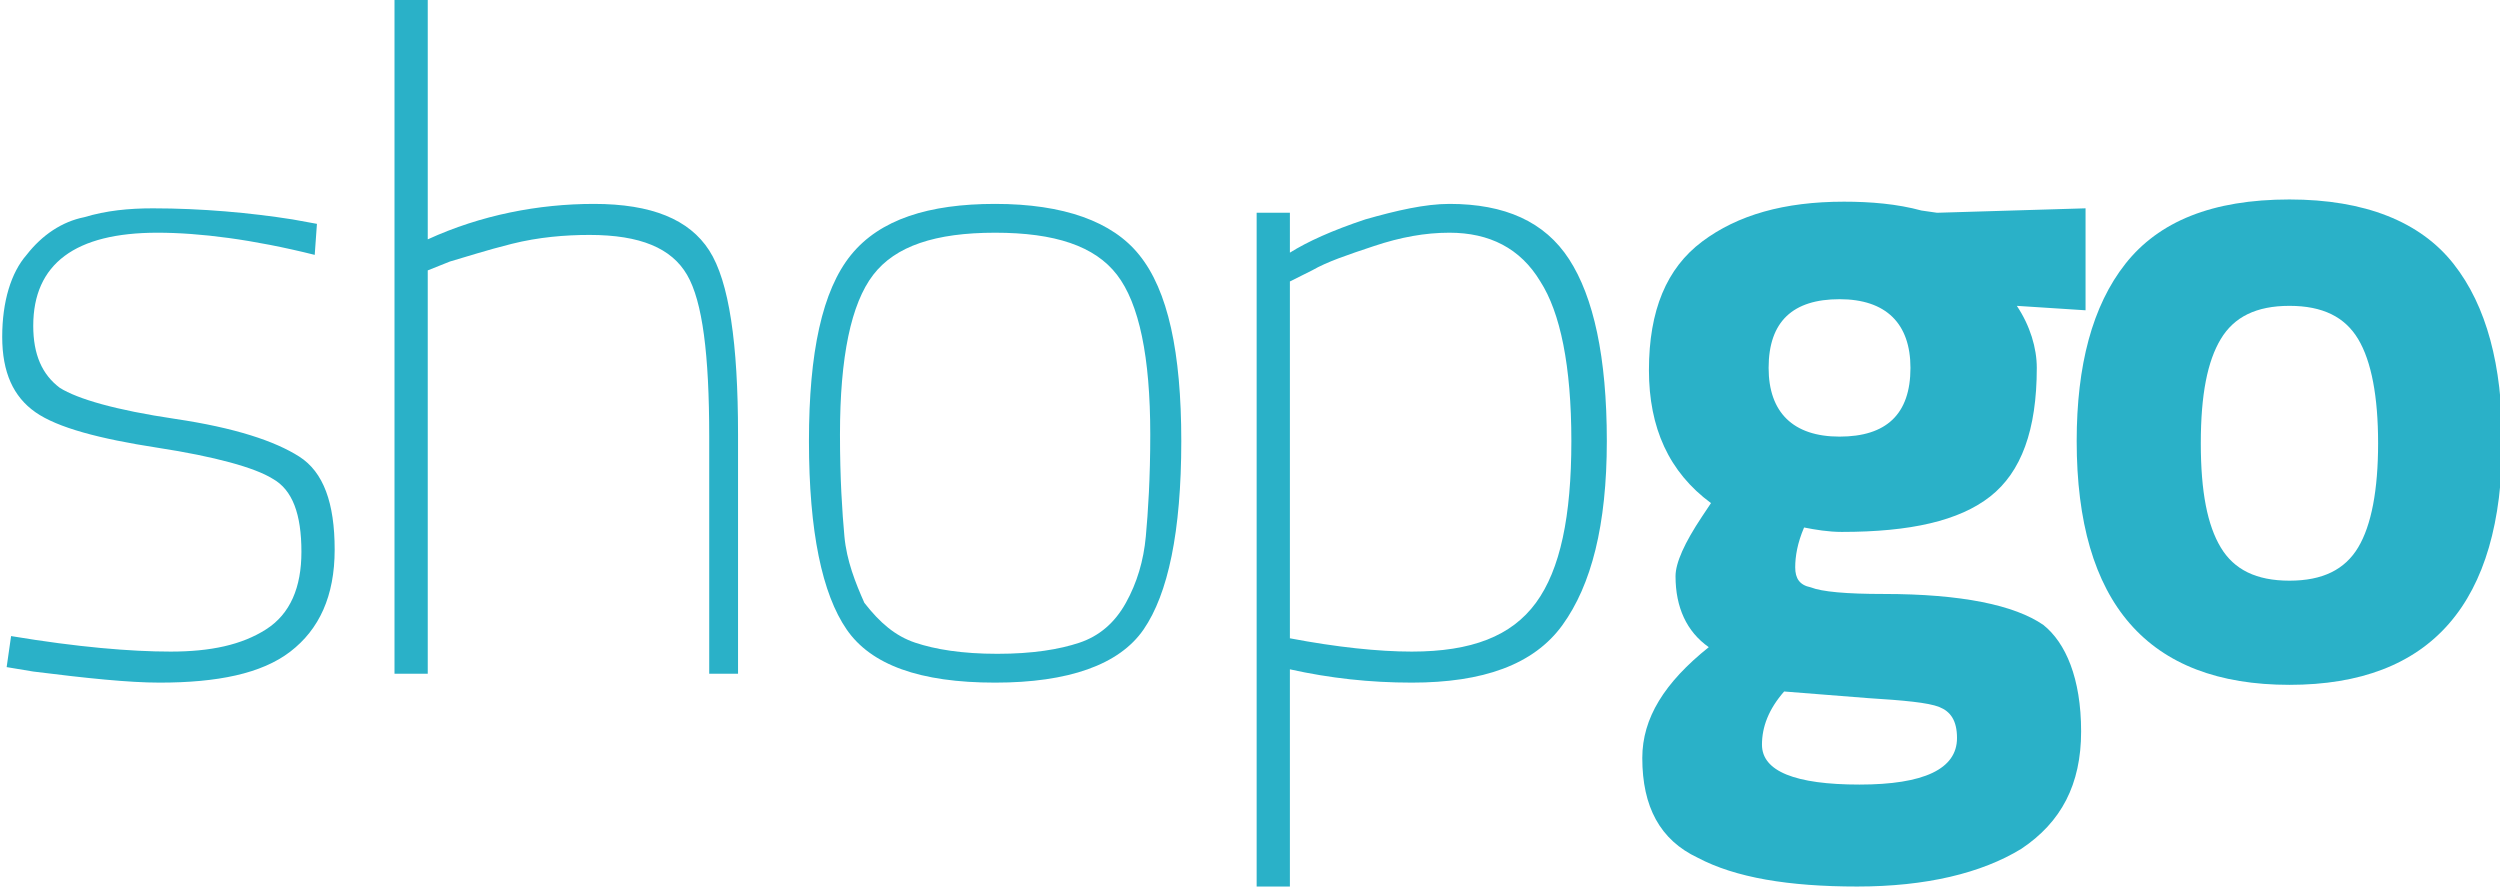 <?xml version="1.0" encoding="utf-8"?>
<!-- Generator: Adobe Illustrator 19.2.1, SVG Export Plug-In . SVG Version: 6.00 Build 0)  -->
<svg version="1.1" id="Layer_1" xmlns="http://www.w3.org/2000/svg" xmlns:xlink="http://www.w3.org/1999/xlink" x="0px" y="0px"
	 viewBox="0 0 112.8 40" style="enable-background:new 0 0 112.8 40;" xml:space="preserve">
<style type="text/css">
	.st0{fill:#2AB1C8;}
</style>
<g>
	<path class="st0" d="M7.1,10.5c-3.7,0-5.6,1.4-5.6,4.2c0,1.3,0.4,2.2,1.2,2.8c0.8,0.5,2.5,1,5.2,1.4c2.7,0.4,4.5,1,5.6,1.7
		c1.1,0.7,1.6,2.1,1.6,4.2c0,2.1-0.7,3.6-2,4.6c-1.3,1-3.3,1.4-5.9,1.4c-1.4,0-3.3-0.2-5.7-0.5l-1.2-0.2l0.2-1.4
		c3,0.5,5.4,0.7,7.2,0.7c1.8,0,3.2-0.3,4.3-1c1.1-0.7,1.6-1.9,1.6-3.5c0-1.7-0.4-2.8-1.3-3.3c-0.8-0.5-2.6-1-5.2-1.4
		c-2.6-0.4-4.5-0.9-5.5-1.6c-1-0.7-1.5-1.8-1.5-3.4c0-1.6,0.4-2.9,1.1-3.7c0.7-0.9,1.6-1.5,2.6-1.7c1-0.3,2-0.4,3.1-0.4
		c2.2,0,4.4,0.2,6.3,0.5l1.1,0.2l-0.1,1.4C11.4,10.8,9,10.5,7.1,10.5"/>
	<path class="st0" d="M19.3,30.4h-1.5V0h1.5v10.8c2.4-1.1,5-1.6,7.5-1.6c2.6,0,4.3,0.7,5.2,2.1c0.9,1.4,1.3,4.2,1.3,8.3v10.8H32
		V19.7c0-3.7-0.3-6.1-1-7.3c-0.7-1.2-2.1-1.8-4.4-1.8c-1.1,0-2.3,0.1-3.5,0.4c-1.2,0.3-2.1,0.6-2.8,0.8l-1,0.4V30.4z"/>
	<path class="st0" d="M38.4,11.5c1.3-1.6,3.5-2.3,6.5-2.3c3.1,0,5.3,0.8,6.5,2.3c1.3,1.6,1.9,4.4,1.9,8.4c0,4.1-0.6,6.9-1.7,8.5
		c-1.1,1.6-3.4,2.4-6.7,2.4c-3.4,0-5.6-0.8-6.7-2.4c-1.1-1.6-1.7-4.4-1.7-8.5C36.5,15.9,37.1,13.1,38.4,11.5 M41.3,29
		c0.9,0.3,2.1,0.5,3.7,0.5c1.6,0,2.8-0.2,3.7-0.5c0.9-0.3,1.6-0.9,2.1-1.8c0.5-0.9,0.8-1.9,0.9-3c0.1-1.1,0.2-2.6,0.2-4.6
		c0-3.5-0.5-5.9-1.5-7.2c-1-1.3-2.8-1.9-5.5-1.9c-2.7,0-4.5,0.6-5.5,1.9c-1,1.3-1.5,3.7-1.5,7.2c0,2,0.1,3.5,0.2,4.6
		c0.1,1.1,0.5,2.1,0.9,3C39.7,28.1,40.4,28.7,41.3,29"/>
	<path class="st0" d="M56.7,40V9.6h1.5v1.8c0.8-0.5,1.9-1,3.4-1.5c1.4-0.4,2.7-0.7,3.8-0.7c2.5,0,4.3,0.8,5.4,2.5
		c1.1,1.7,1.7,4.4,1.7,8.2c0,3.8-0.7,6.5-2,8.3c-1.3,1.8-3.6,2.6-6.8,2.6c-1.9,0-3.7-0.2-5.5-0.6V40H56.7z M65.4,10.5
		c-1.1,0-2.2,0.2-3.4,0.6c-1.2,0.4-2.1,0.7-2.8,1.1l-1,0.5v16.1c2.1,0.4,4,0.6,5.5,0.6c2.7,0,4.5-0.7,5.6-2.2
		c1.1-1.5,1.6-3.9,1.6-7.3c0-3.4-0.5-5.8-1.4-7.2C68.6,11.2,67.2,10.5,65.4,10.5"/>
	<path class="st0" d="M93.9,33c0,2.4-0.9,4.1-2.7,5.3c-1.8,1.1-4.3,1.7-7.4,1.7c-3.1,0-5.5-0.4-7.2-1.3c-1.7-0.8-2.5-2.3-2.5-4.5
		c0-1.8,1-3.4,3-5c-1-0.7-1.5-1.8-1.5-3.2c0-0.6,0.4-1.5,1.2-2.7l0.4-0.6c-1.9-1.4-2.8-3.4-2.8-6c0-2.7,0.8-4.6,2.4-5.8
		c1.6-1.2,3.7-1.8,6.4-1.8c1.2,0,2.4,0.1,3.5,0.4l0.7,0.1l6.7-0.2V14l-3.1-0.2c0.6,0.9,0.9,1.9,0.9,2.8c0,2.8-0.7,4.7-2.1,5.8
		c-1.4,1.1-3.6,1.6-6.7,1.6c-0.6,0-1.2-0.1-1.7-0.2c-0.3,0.7-0.4,1.3-0.4,1.8c0,0.5,0.2,0.8,0.7,0.9c0.5,0.2,1.6,0.3,3.3,0.3
		c3.5,0,5.9,0.5,7.2,1.4C93.2,29,93.9,30.6,93.9,33 M79.5,33.6c0,1.2,1.5,1.8,4.4,1.8c2.9,0,4.4-0.7,4.4-2.1c0-0.8-0.3-1.2-0.8-1.4
		c-0.5-0.2-1.6-0.3-3.2-0.4l-3.8-0.3C79.8,32,79.5,32.8,79.5,33.6 M79.8,16.6c0,2,1.1,3.1,3.2,3.1c2.1,0,3.2-1,3.2-3.1
		c0-2-1.1-3.1-3.2-3.1C80.9,13.5,79.8,14.5,79.8,16.6"/>
	<path class="st0" d="M95.9,11.9c1.5-1.9,3.9-2.9,7.4-2.9c3.4,0,5.9,1,7.4,2.9c1.5,1.9,2.2,4.6,2.2,8c0,7.3-3.2,11-9.6,11
		c-6.4,0-9.6-3.7-9.6-11C93.7,16.5,94.4,13.8,95.9,11.9 M100.2,24.7c0.6,1,1.6,1.5,3.1,1.5c1.5,0,2.5-0.5,3.1-1.5
		c0.6-1,0.9-2.6,0.9-4.7s-0.3-3.7-0.9-4.7c-0.6-1-1.6-1.5-3.1-1.5c-1.5,0-2.5,0.5-3.1,1.5c-0.6,1-0.9,2.5-0.9,4.7
		S99.6,23.7,100.2,24.7"/>
</g>
</svg>
